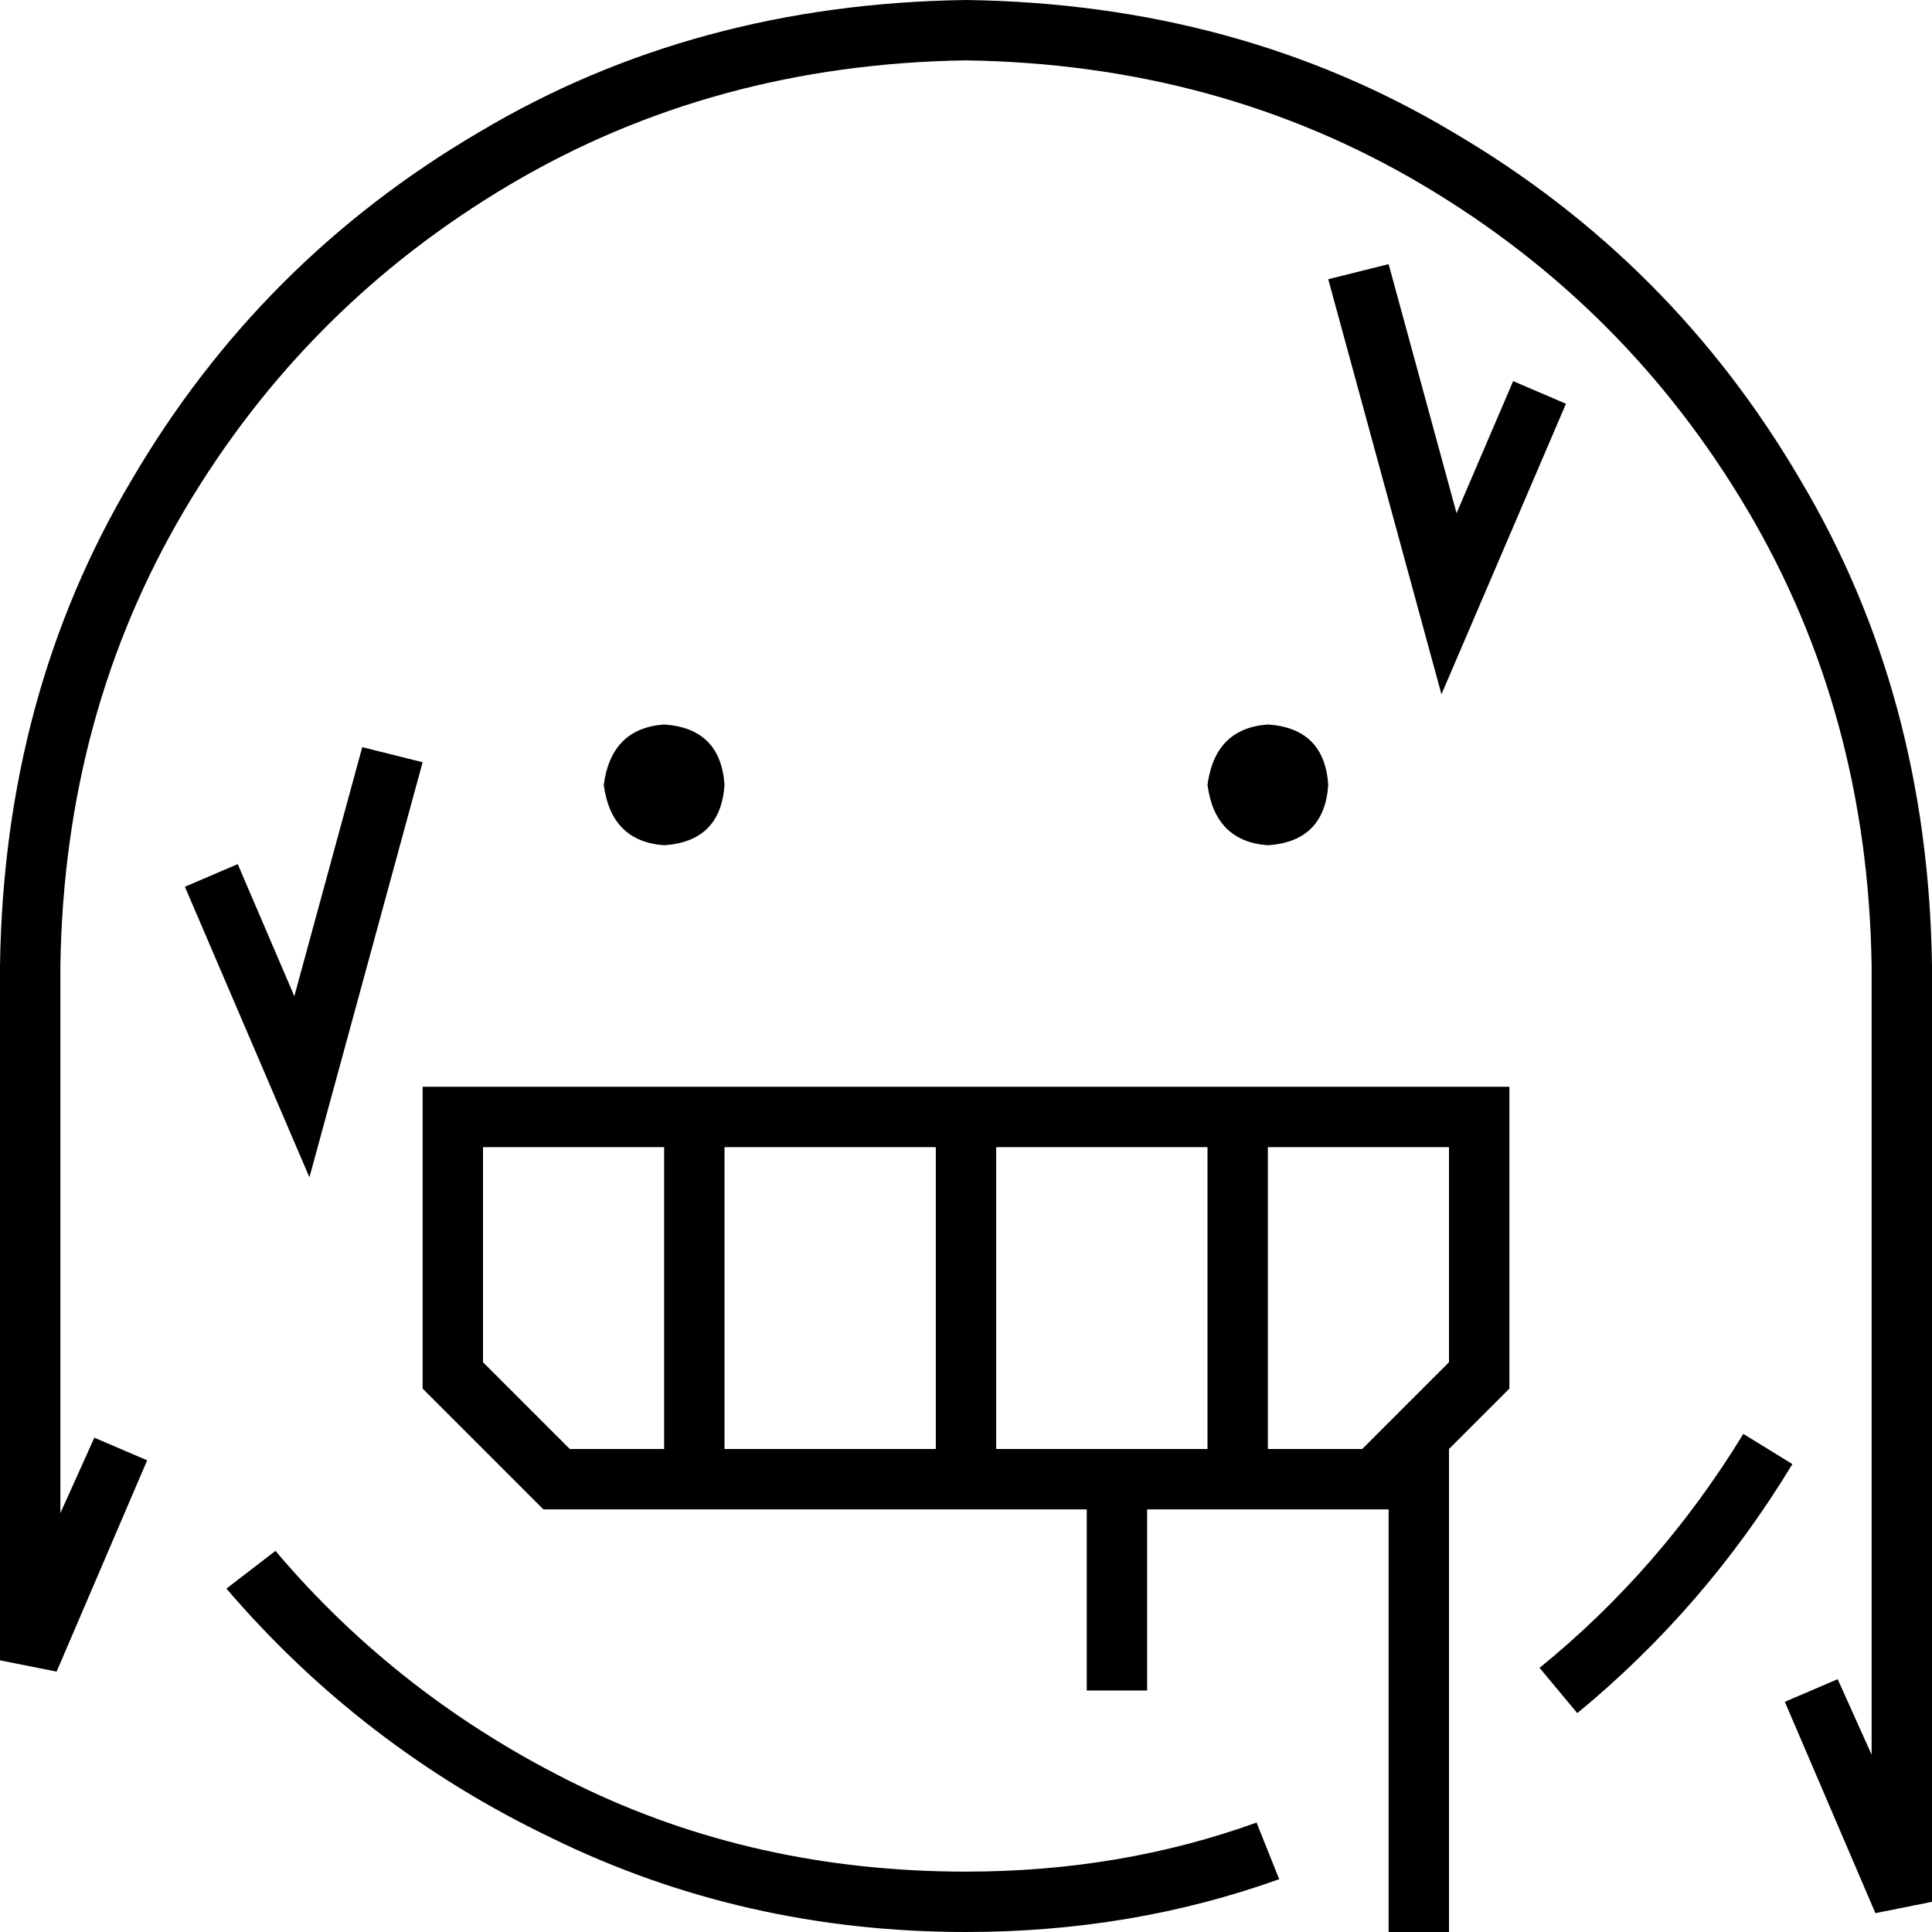 <svg xmlns="http://www.w3.org/2000/svg" viewBox="0 0 512 512">
  <path d="M 16 256 Q 17 189 49 135 L 49 135 L 49 135 Q 81 81 135 49 L 135 49 L 135 49 Q 189 17 256 16 Q 323 17 377 49 Q 431 81 463 135 Q 495 189 496 256 L 496 465 L 496 465 L 487 445 L 487 445 L 473 451 L 473 451 L 497 507 L 497 507 L 512 504 L 512 504 L 512 256 L 512 256 Q 511 184 477 127 Q 443 69 385 35 Q 328 1 256 0 Q 184 1 127 35 Q 69 69 35 127 Q 1 184 0 256 L 0 440 L 0 440 L 15 443 L 15 443 L 39 387 L 39 387 L 25 381 L 25 381 L 16 401 L 16 401 L 16 256 L 16 256 Z M 128 361 L 128 304 L 128 361 L 128 304 L 176 304 L 176 304 L 176 384 L 176 384 L 151 384 L 151 384 L 128 361 L 128 361 Z M 192 384 L 192 304 L 192 384 L 192 304 L 248 304 L 248 304 L 248 384 L 248 384 L 192 384 L 192 384 Z M 304 384 L 288 384 L 304 384 L 264 384 L 264 304 L 264 304 L 320 304 L 320 304 L 320 384 L 320 384 L 304 384 L 304 384 Z M 304 400 L 368 400 L 304 400 L 368 400 L 368 504 L 368 504 L 368 512 L 368 512 L 384 512 L 384 512 L 384 504 L 384 504 L 384 384 L 384 384 L 400 368 L 400 368 L 400 304 L 400 304 L 400 288 L 400 288 L 384 288 L 112 288 L 112 304 L 112 304 L 112 368 L 112 368 L 144 400 L 144 400 L 288 400 L 288 400 L 288 440 L 288 440 L 288 448 L 288 448 L 304 448 L 304 448 L 304 440 L 304 440 L 304 400 L 304 400 Z M 361 384 L 336 384 L 361 384 L 336 384 L 336 304 L 336 304 L 384 304 L 384 304 L 384 361 L 384 361 L 361 384 L 361 384 Z M 176 224 Q 191 223 192 208 Q 191 193 176 192 Q 162 193 160 208 Q 162 223 176 224 L 176 224 Z M 352 208 Q 351 193 336 192 Q 322 193 320 208 Q 322 223 336 224 Q 351 223 352 208 L 352 208 Z M 333 483 Q 297 496 256 496 Q 200 496 153 473 Q 106 450 73 411 L 60 421 L 60 421 Q 96 463 146 487 Q 197 512 256 512 Q 300 512 339 498 L 333 483 L 333 483 Z M 462 380 Q 440 416 408 442 L 418 454 L 418 454 Q 452 426 475 388 L 462 380 L 462 380 Z M 78 264 L 63 229 L 78 264 L 63 229 L 49 235 L 49 235 L 73 291 L 73 291 L 82 312 L 82 312 L 88 290 L 88 290 L 112 202 L 112 202 L 96 198 L 96 198 L 78 264 L 78 264 Z M 368 70 L 352 74 L 368 70 L 352 74 L 376 162 L 376 162 L 382 184 L 382 184 L 391 163 L 391 163 L 415 107 L 415 107 L 401 101 L 401 101 L 386 136 L 386 136 L 368 70 L 368 70 Z" />
</svg>